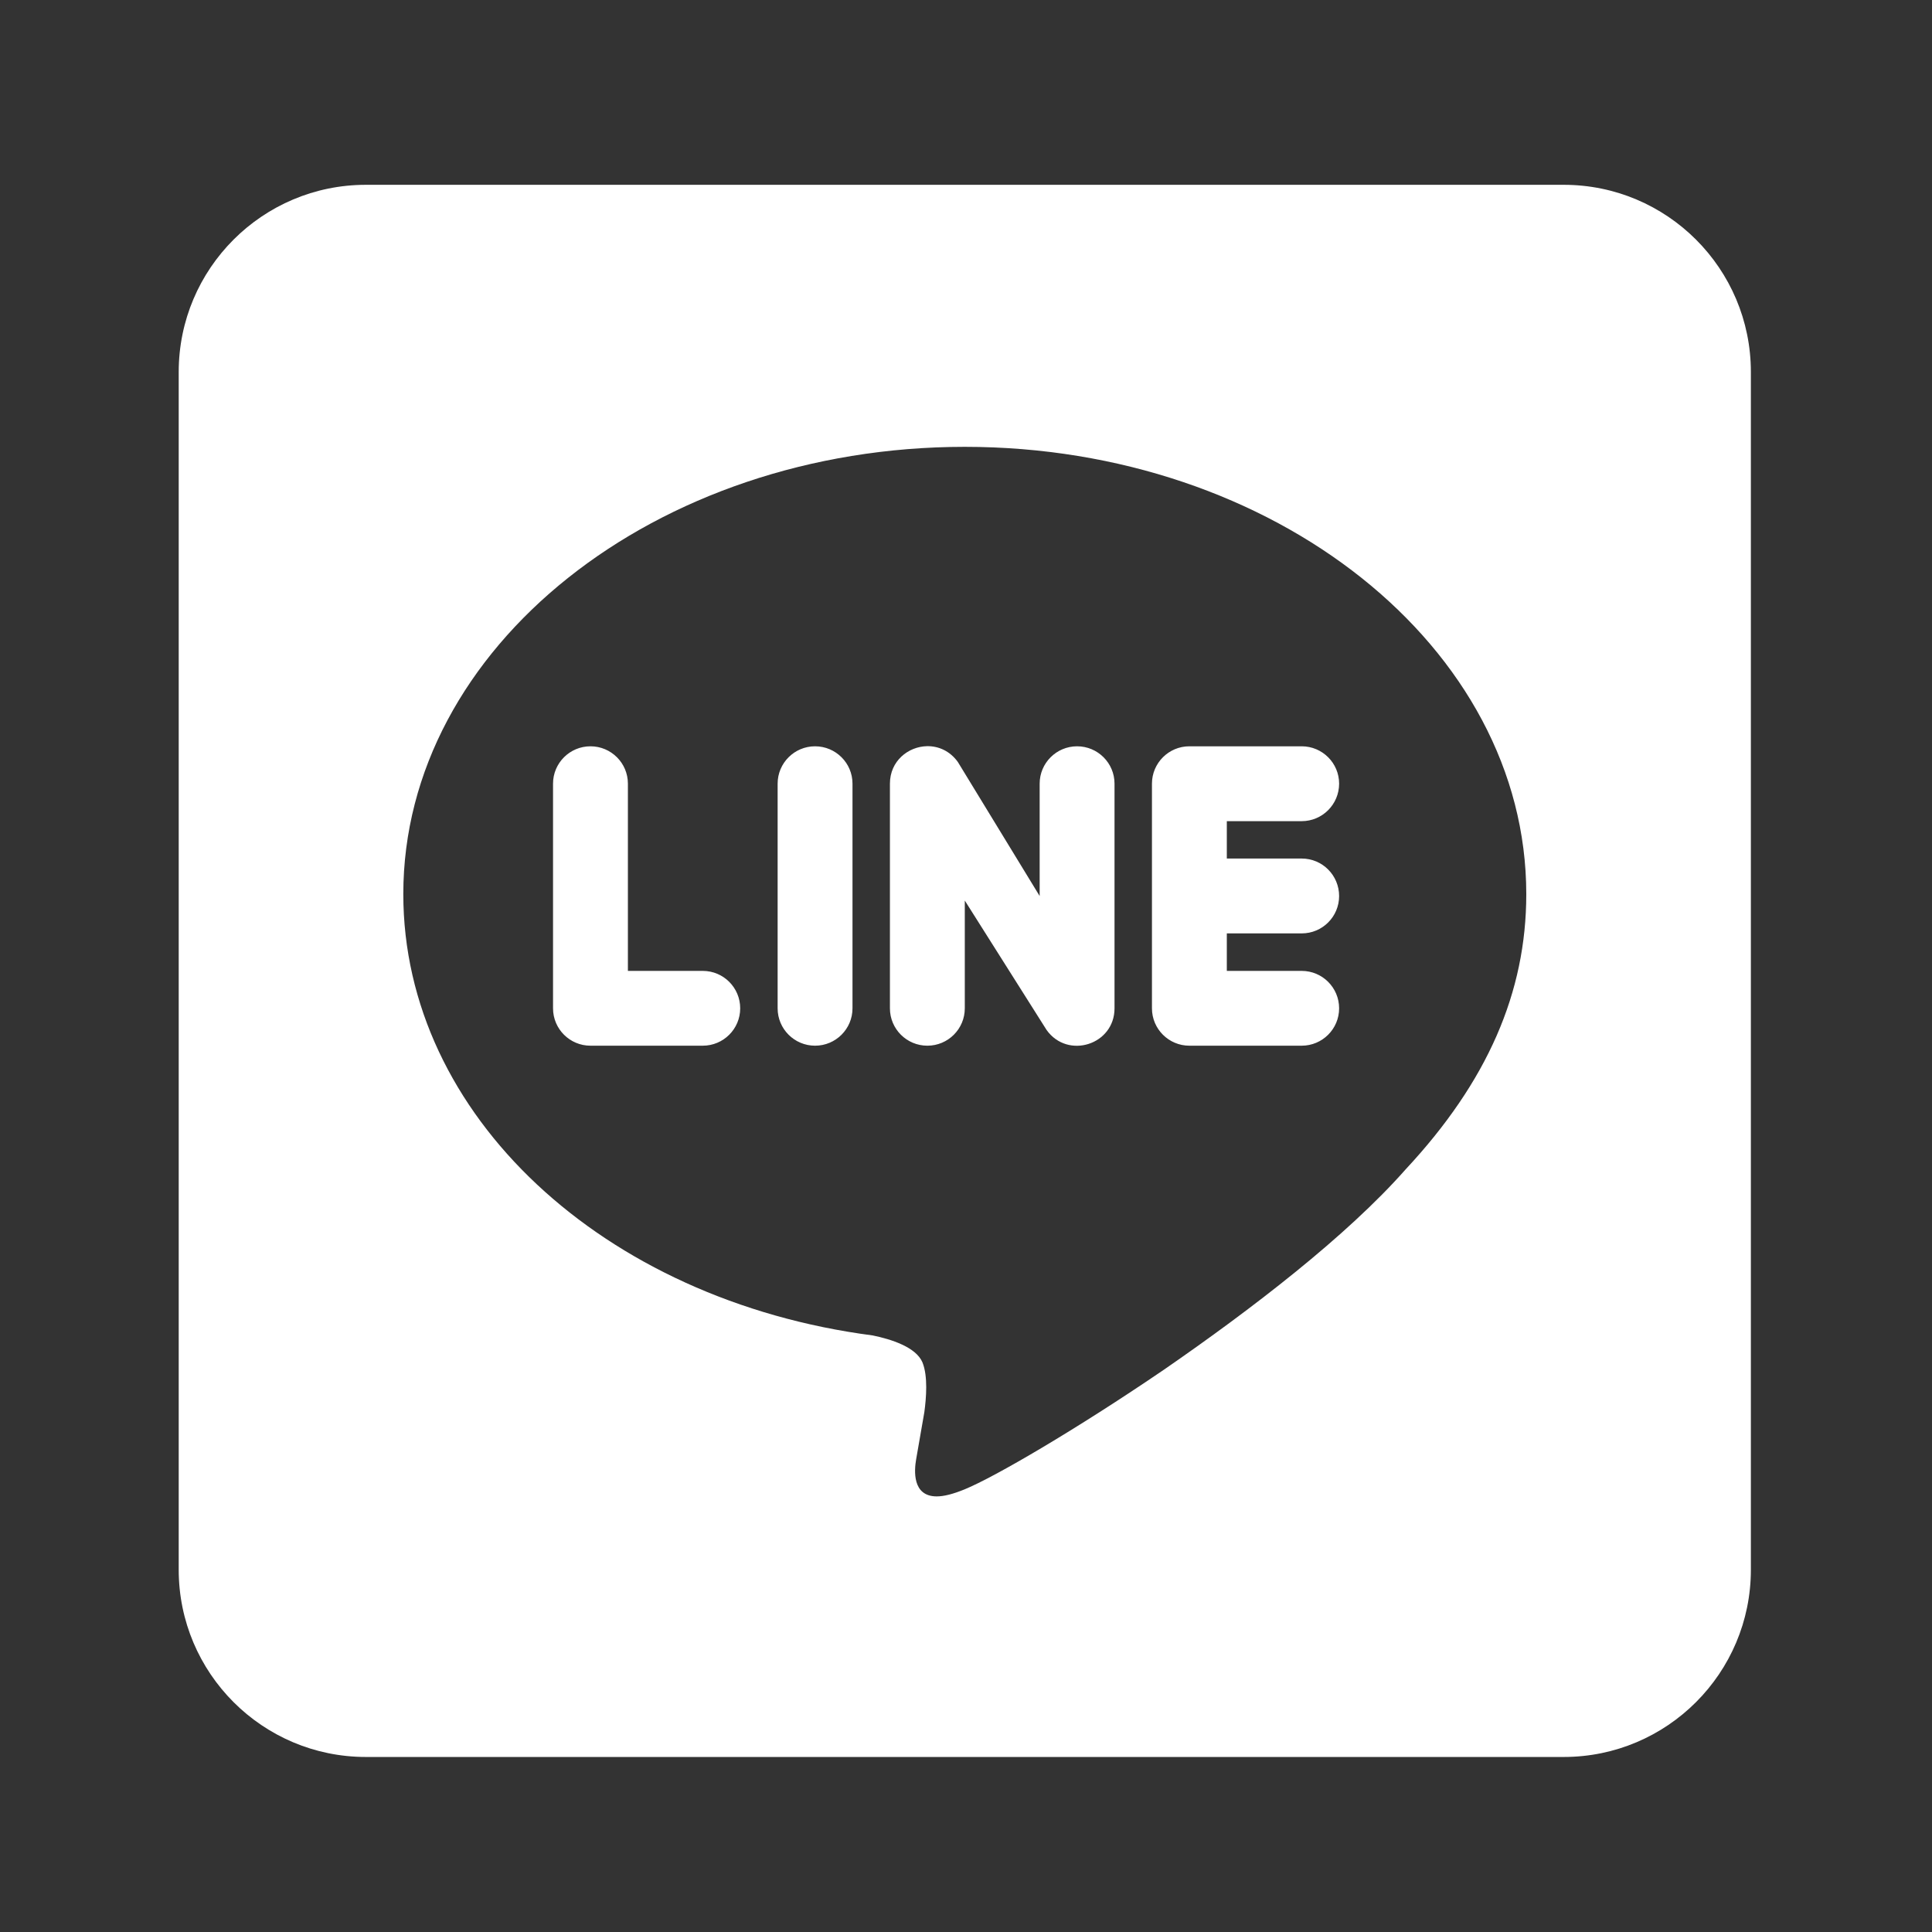 <svg width="32" height="32" viewBox="0 0 32 32" fill="none" xmlns="http://www.w3.org/2000/svg">
<rect x="0" y="0" width="32" height="32" fill="#333333" stroke="none"/>
<path d="M6.06 3.061C4.349 3.061 2.96 4.449 2.96 6.161V26C2.96 27.712 4.349 29.101 6.06 29.101H25.9C27.611 29.101 29 27.712 29 26V6.161C29 4.449 27.611 3.061 25.9 3.061H6.06ZM15.98 7.401C21.107 7.401 25.28 10.723 25.28 14.809C25.28 16.44 24.635 17.916 23.283 19.367C22.31 20.471 20.73 21.685 19.273 22.69C17.816 23.682 16.476 24.463 15.98 24.667C15.782 24.748 15.633 24.785 15.515 24.785C15.106 24.785 15.143 24.352 15.174 24.172C15.198 24.036 15.31 23.39 15.31 23.39C15.341 23.16 15.372 22.796 15.279 22.566C15.173 22.312 14.758 22.181 14.454 22.119C9.99 21.537 6.68 18.467 6.68 14.809C6.68 10.723 10.853 7.401 15.98 7.401ZM15.355 12.359C15.043 12.365 14.74 12.604 14.74 12.98V16.701C14.74 17.043 15.018 17.32 15.36 17.32C15.702 17.32 15.98 17.043 15.98 16.701V14.916L17.335 17.06C17.686 17.551 18.46 17.304 18.46 16.701V12.98C18.46 12.638 18.182 12.361 17.84 12.361C17.498 12.361 17.22 12.638 17.22 12.98V14.841L15.865 12.621C15.733 12.437 15.543 12.356 15.355 12.359ZM9.78 12.361C9.438 12.361 9.16 12.638 9.16 12.98V16.701C9.16 17.043 9.438 17.32 9.78 17.32H11.64C11.982 17.32 12.26 17.043 12.26 16.701C12.26 16.358 11.982 16.081 11.64 16.081H10.4V12.98C10.4 12.638 10.122 12.361 9.78 12.361ZM13.5 12.361C13.158 12.361 12.88 12.638 12.88 12.98V16.701C12.88 17.043 13.158 17.32 13.5 17.32C13.842 17.32 14.12 17.043 14.12 16.701V12.98C14.12 12.638 13.842 12.361 13.5 12.361ZM19.7 12.361C19.358 12.361 19.08 12.638 19.08 12.98V16.701C19.08 17.043 19.358 17.32 19.7 17.32H21.56C21.902 17.32 22.18 17.043 22.18 16.701C22.18 16.358 21.902 16.081 21.56 16.081H20.32V15.46H21.56C21.903 15.46 22.18 15.183 22.18 14.841C22.18 14.498 21.903 14.22 21.56 14.22H20.32V13.601H21.56C21.902 13.601 22.18 13.323 22.18 12.98C22.18 12.638 21.902 12.361 21.56 12.361H19.7Z" fill="white"/>
</svg>
